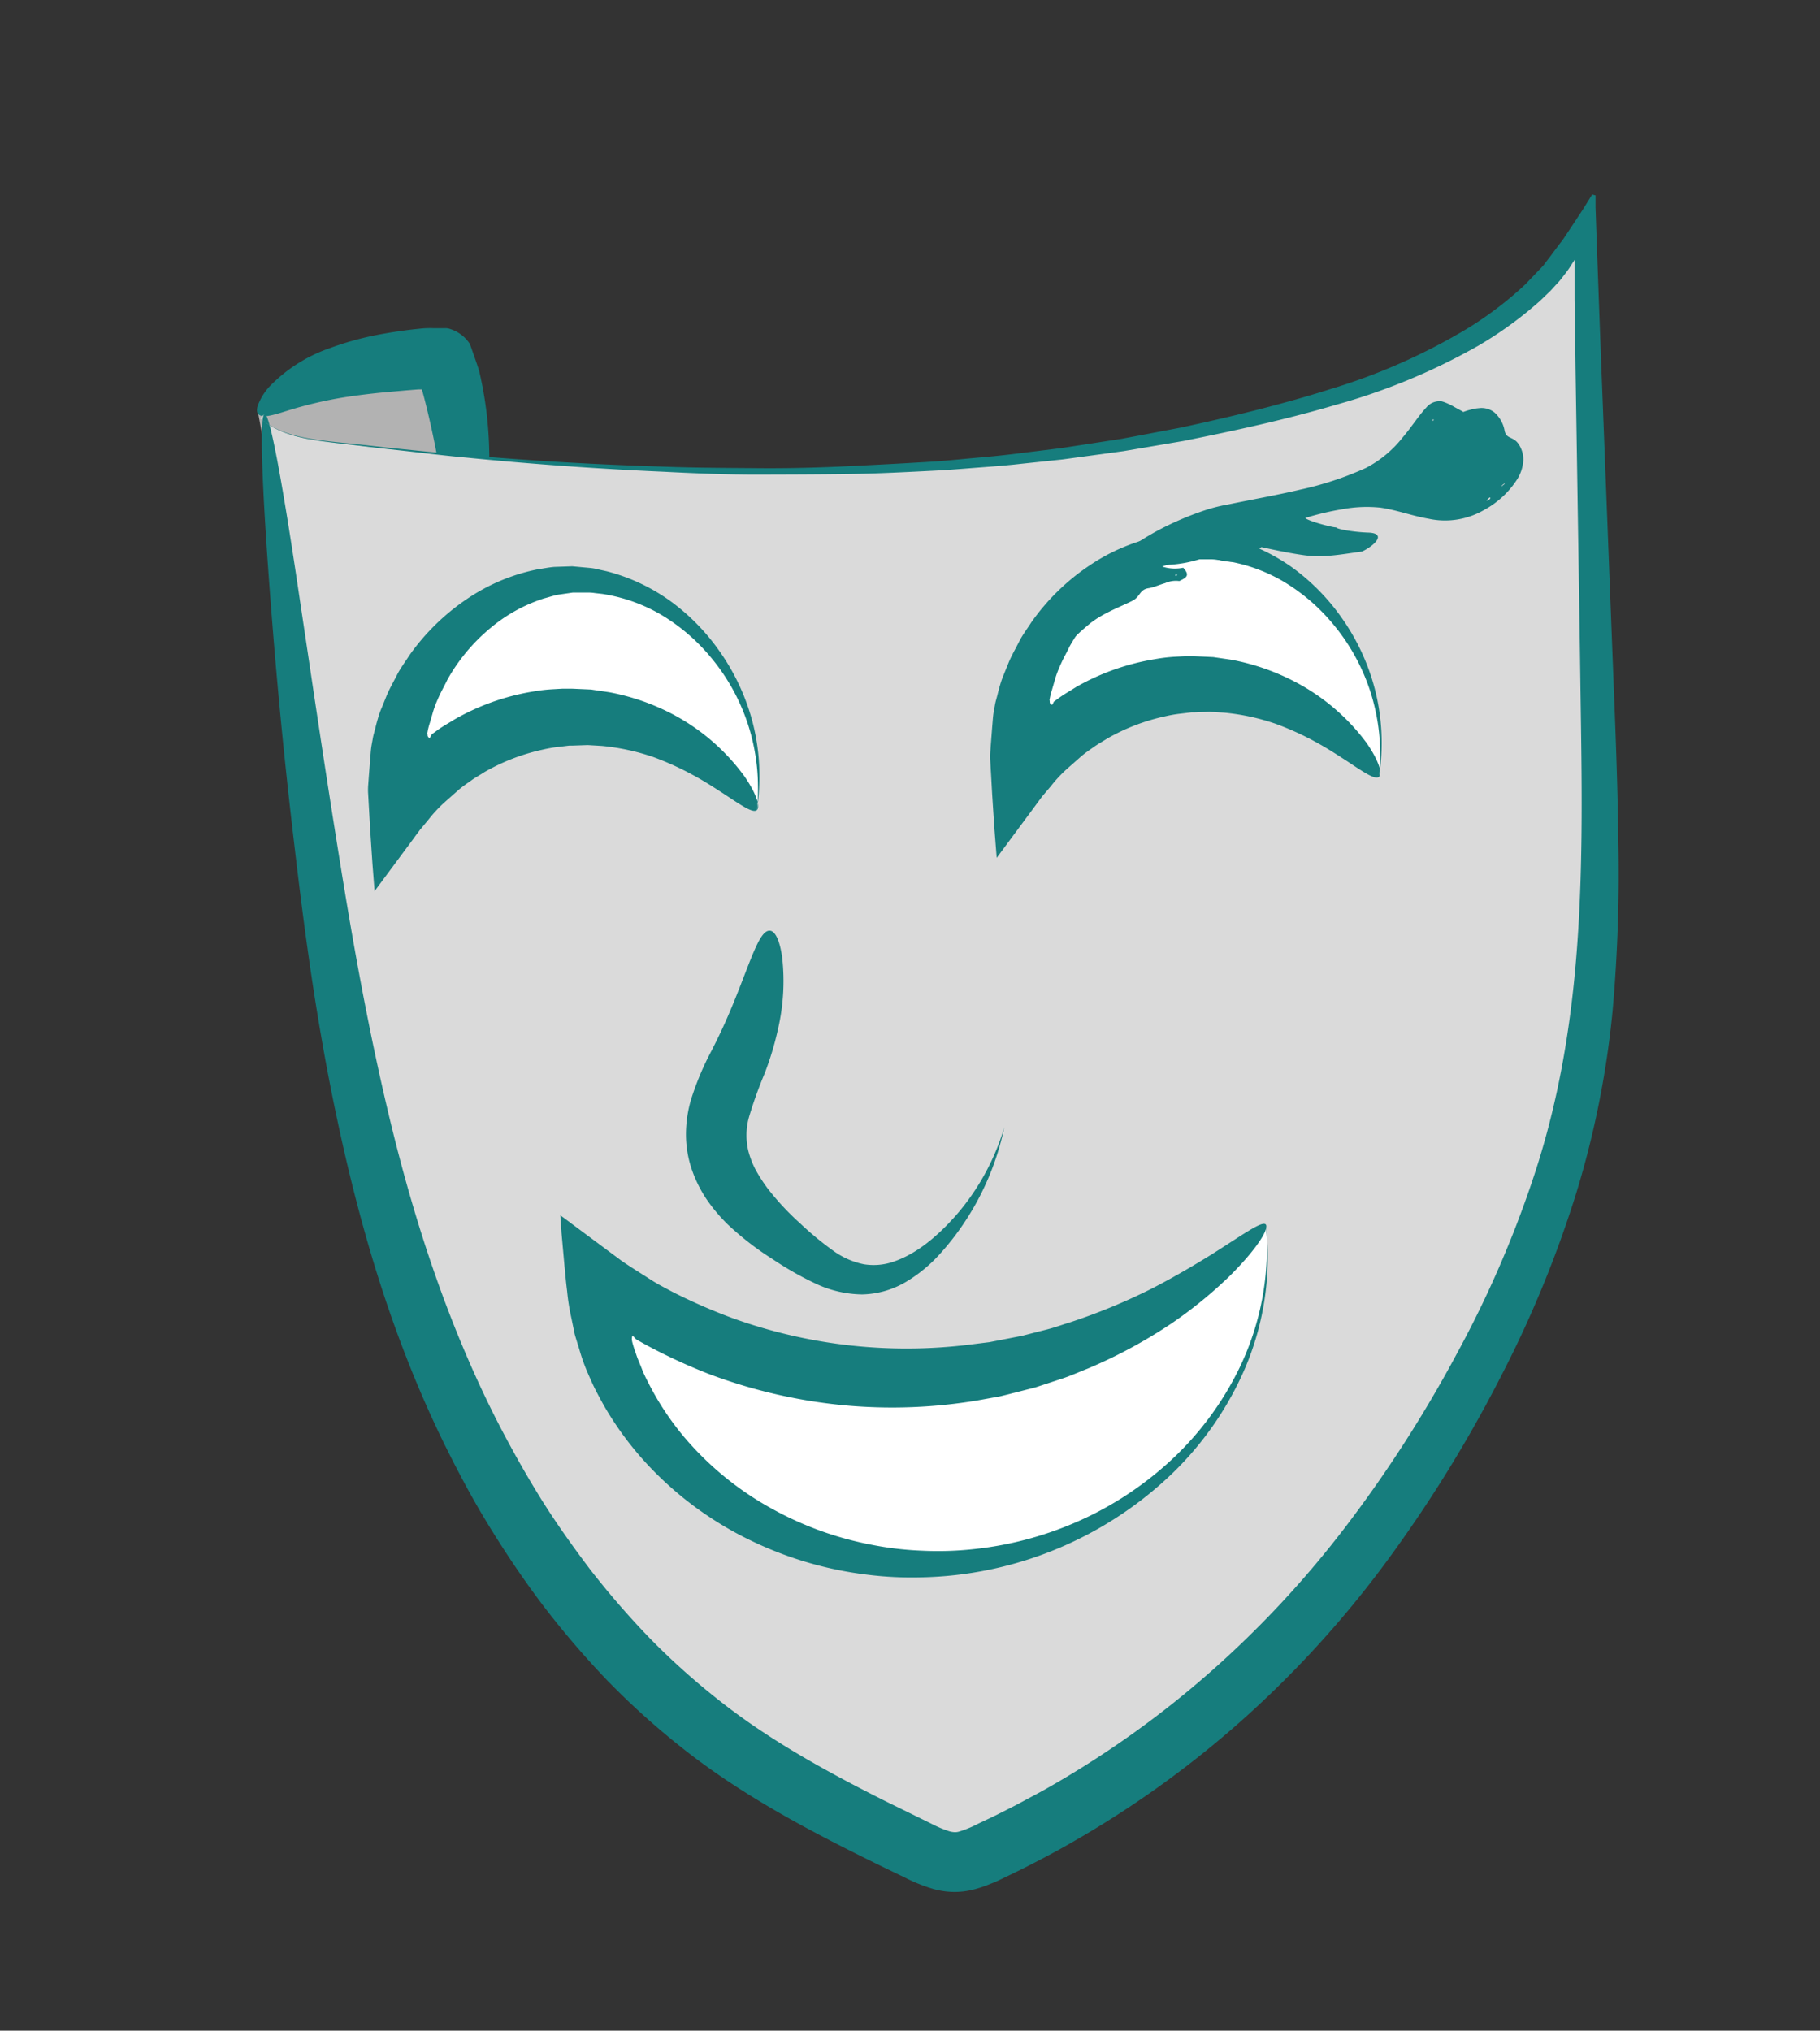 <svg xmlns="http://www.w3.org/2000/svg" viewBox="0 0 328.42 366.32"><rect x="0" y="0" width="328.42" height="366.32" fill="#333333" stroke="none"/><defs><style>.cls-1{fill:#b2b2b2;}.cls-2{fill:#167d7d;fill-rule:evenodd;}.cls-3{fill:#dadada;}.cls-4{fill:#fff;}</style></defs><g id="mask"><path class="cls-1" d="M46.62,74.71c8.25-7.82,20.51-9.21,31.83-10.21a2.16,2.16,0,0,1,1.47.22A2.12,2.12,0,0,1,80.6,66a91.77,91.77,0,0,1,2.25,39.42L48.9,87"/><path class="cls-2" d="M78.61,80.87c-.59-3-1.26-6-2-8.87l-.29-1.08-.15-.54,0-.13v0s0,0,0,0h0s0,0,0,0H76l-.54,0-2.13.17-4.06.36q-3.92.38-7.22.9a74.46,74.46,0,0,0-10.42,2.48c-2.55.8-4.27,1.29-5,.56-.34-.35-.35-1,0-1.83a10.4,10.4,0,0,1,2-3.16,27.81,27.81,0,0,1,10.95-6.95,53.51,53.51,0,0,1,8.11-2.29c1.44-.29,2.92-.54,4.41-.75.75-.11,1.51-.21,2.26-.3l1.6-.17a16,16,0,0,1,2.18-.07H80.3a2.43,2.43,0,0,1,1,.17,6.43,6.43,0,0,1,.91.37,6.59,6.59,0,0,1,2.32,1.93,3,3,0,0,1,.28.41l.19.53c.49,1.42,1,2.8,1.46,4.26l.23,1,.13.62.25,1.23a69.41,69.41,0,0,1,1.17,10.1,90.57,90.57,0,0,1-.13,9.71c-.09,1.49-.24,2.93-.4,4.32-.08.7-.17,1.38-.25,2.06,0,.33-.11.66-.16,1l-.07.52-.1.76c-.6,4.06-1.32,7.42-2,10.56l-.12.58s0,.11,0,.13l-.15-.09-.29-.17-1.17-.69-2.25-1.34c-1.46-.86-2.91-1.78-4.28-2.63l-2-1.26-1.46-1-3-1.93-6.28-4c-4.39-2.78-9.3-5.8-15.2-9.33,6.18,3,11.4,5.47,16.13,7.63l6.78,3.05,3.24,1.43,1.59.69,1,.38c.65.23,1.23.43,1.77.6l.75.23.35.1.08,0h0s0,0,0-.07v-.28A25.73,25.73,0,0,0,80.4,97l0-.19v-.44l0-.93c0-.63-.06-1.27-.1-1.91-.08-1.29-.17-2.62-.32-4C79.63,86.86,79.22,84,78.61,80.87Z"/><path class="cls-3" d="M47.75,74.67c3,27.33,5.92,54.65,9.8,81.86,4.19,29.35,9.5,58.79,20.44,86.35s27.89,53.36,51.86,70.81C141,321.8,153.4,328,165.81,334c2.16,1.05,4.43,2.11,6.83,2a14,14,0,0,0,5.14-1.58,179.17,179.17,0,0,0,54.08-38.57A212.62,212.62,0,0,0,262,255.06c10.2-17.61,18.37-36.55,22.59-56.46,5-23.66,4.4-48.11,3.74-72.29Q287.19,83.65,286,41c-10.32,18-31.18,26.83-51.14,32.32C178.26,88.88,118.26,86.72,59.94,79.81c-4.63-.54-9.57-1.26-13-4.37"/><path class="cls-2" d="M250.81,280.87a187,187,0,0,1-25.91,28.76,181.39,181.39,0,0,1-31.21,22.58c-1.39.81-2.78,1.58-4.19,2.33s-2.82,1.49-4.24,2.21-2.86,1.41-4.29,2.1c-.72.35-1.41.68-2.27,1a20.9,20.9,0,0,1-2.95,1,13.63,13.63,0,0,1-3.77.45,14.46,14.46,0,0,1-3.58-.54,29.92,29.92,0,0,1-5.17-2.09c-2.77-1.33-5.54-2.67-8.3-4.05-11-5.48-22-11.51-31.72-19.21a139,139,0,0,1-13.63-12.27,159.7,159.7,0,0,1-11.65-13.61c-3.56-4.71-6.8-9.55-9.8-14.45s-5.64-9.91-8.11-14.92C70.25,240.13,64.61,219.8,60.65,201s-6.09-36.2-7.88-51.56-3-28.8-3.85-39.87C47.2,87.48,46.8,74.78,47.75,74.67S51,87.09,54.23,109c1.66,11,3.59,24.26,6,39.46s5.18,32.31,9.44,50.58,10.17,37.69,19.68,56.6c2.4,4.71,5,9.4,7.82,14s6,9.08,9.3,13.45a153.38,153.38,0,0,0,10.9,12.56,129.4,129.4,0,0,0,12.57,11.23c8.87,7,19.12,12.67,29.87,18.06l8.16,4a21.34,21.34,0,0,0,3.31,1.41,4.12,4.12,0,0,0,1,.17,2.45,2.45,0,0,0,.8-.11,19.77,19.77,0,0,0,3.34-1.37c1.35-.65,2.71-1.27,4.05-1.95s2.68-1.34,4-2.06,2.66-1.41,4-2.16a175.74,175.74,0,0,0,29.66-21,182,182,0,0,0,25-26.86A233.91,233.91,0,0,0,263,244a194.8,194.8,0,0,0,13.64-31.36c7-20.86,8.48-41.64,8.74-61.42.12-9.91-.08-19.62-.21-29.17s-.29-18.91-.43-28.16-.29-18.38-.43-27.46q-.07-6.15-.17-12.29l0-4.16,0-2.15v-1l0,.05-.54.83a16.71,16.71,0,0,1-1.14,1.65c-.43.52-.81,1.1-1.29,1.6s-.9,1-1.45,1.57l-1.79,1.72a69.15,69.15,0,0,1-11.16,8.11A113.27,113.27,0,0,1,241.15,73c-8.94,2.65-18.15,4.65-27.61,6.55l-7.17,1.22-3.61.61-3.65.5-7.38,1-7.49.79c-2.52.29-5.06.48-7.61.67s-5.13.42-7.73.55c-5.2.26-10.47.55-15.83.62s-10.81.09-16.35.1-11.17-.21-16.89-.51c-11.45-.5-23.3-1.32-35.57-2.54-3.07-.27-6.16-.64-9.29-1s-6.27-.69-9.45-1.08-6.41-.68-9.63-1.25-6.49-1.6-9-3.86c2.52,2.24,5.82,3.2,9,3.75s6.45.78,9.63,1.14,6.34.68,9.47,1,6.22.62,9.29.85c12.28,1.07,24.12,1.73,35.56,2.07,5.72.22,11.34.22,16.87.27s11-.09,16.3-.35,10.59-.53,15.76-.86c2.58-.18,5.14-.46,7.68-.68s5.07-.47,7.56-.8l7.44-.92,7.31-1.12,3.62-.56,3.58-.67,7.09-1.35c9.33-2,18.46-4.23,27.19-7a109.44,109.44,0,0,0,24.57-10.89,65.23,65.23,0,0,0,10.42-7.93l2.95-3.08c.12-.13.24-.24.37-.4l.38-.52.77-1,1.55-2.08.77-1,.79-1.18,1.57-2.37c.5-.77,1.09-1.62,1.53-2.35l1.4-2.25.61.15h0v.43l0,.58,0,1.15.16,4.64.34,9.41q.27,7.43.55,14.89c.36,9.08.71,18.2,1.07,27.45s.72,18.6,1.09,28.14.78,19.28.89,29.34A280.39,280.39,0,0,1,291,182.34a166.87,166.87,0,0,1-6.51,32.74,203.45,203.45,0,0,1-13.53,33A243.2,243.2,0,0,1,250.81,280.87Z"/><path class="cls-2" d="M131.3,220.86a30.4,30.4,0,0,1-3.75-4.45,23.3,23.3,0,0,1-2.76-5.59,19.68,19.68,0,0,1-1-6.38,22.4,22.4,0,0,1,.89-6,51.21,51.21,0,0,1,3.75-8.94c1.23-2.41,2.26-4.6,3.17-6.75,3.63-8.5,5.27-14.93,7.28-14.86,1,0,1.84,1.76,2.27,4.85a38.19,38.19,0,0,1-.72,12.74,54.77,54.77,0,0,1-2.46,8.2,77.83,77.83,0,0,0-2.75,7.64,12.11,12.11,0,0,0-.16,6.39,16.37,16.37,0,0,0,1.28,3.29,29.88,29.88,0,0,0,2.19,3.4,47.72,47.72,0,0,0,5.87,6.3,56.71,56.71,0,0,0,5.91,4.89,14.22,14.22,0,0,0,5.58,2.48,11,11,0,0,0,5.78-.62c3.93-1.44,7.59-4.49,11-8.38a42.81,42.81,0,0,0,8.56-15.7,49.09,49.09,0,0,1-7,16.86,47.7,47.7,0,0,1-4.79,6.17,26.33,26.33,0,0,1-5.94,4.84,16.17,16.17,0,0,1-7.91,2.27,20.24,20.24,0,0,1-8.51-2,59.39,59.39,0,0,1-7.67-4.37A53.2,53.2,0,0,1,131.3,220.86Z"/><path class="cls-4" d="M248.81,140.19c-.9-1.26-13-17.63-34-16.82-19,.73-29.66,15.09-30.9,16.82-3.1-22.62,14.05-41.26,31.68-41.64C233.65,98.17,251.9,117,248.81,140.19Z"/><path class="cls-2" d="M189.45,126.77c.08.24.2.33.3.34a.25.25,0,0,0,.15,0l.16-.29a2.33,2.33,0,0,0,.11-.24v0h0l0,0,0,0,.79-.57c1.05-.77,2.19-1.41,3.28-2.1a42.43,42.43,0,0,1,14.18-5,29.76,29.76,0,0,1,3.59-.43l1.76-.1.88,0,.87,0,3.42.16,3.29.48a41.08,41.08,0,0,1,11.41,3.95A37.92,37.92,0,0,1,246.59,134c2.32,3.34,2.92,5.67,2.22,6.16s-2.53-.72-5.59-2.76c-1.55-1-3.38-2.22-5.56-3.42a52.64,52.64,0,0,0-7.5-3.42,39.91,39.91,0,0,0-9.28-2l-2.55-.15-2.62.09h-.66l-.67.08-1.33.16a22.57,22.57,0,0,0-2.69.46,36.5,36.5,0,0,0-10.64,4.08c-.83.54-1.71,1-2.53,1.61l-.62.43-.69.5-.69.55-2.73,2.41a23.83,23.83,0,0,0-2.79,3l-1.41,1.66-.18.21-.2.27-.41.55-.8,1.09-6.81,9.19c-.13-1.67-.26-3.33-.39-5q-.22-3.24-.43-6.51c-.11-2-.22-4-.34-6a10.89,10.89,0,0,1,0-1.52l.12-1.63.25-3.25c.06-.61.09-1.19.16-1.8s.21-1.23.31-1.84.32-1.28.47-1.9.36-1.4.44-1.64a17,17,0,0,1,.75-2.11q.4-1,.81-2c.55-1.34,1.28-2.56,1.9-3.8s1.47-2.33,2.18-3.45a40,40,0,0,1,10.67-10.39,34.77,34.77,0,0,1,12.36-5.17c1.08-.16,2.13-.39,3.2-.46l3.2-.12,3.16.29a8.86,8.86,0,0,1,1.54.27l1.53.34A34.49,34.49,0,0,1,233,102.24a38.57,38.57,0,0,1,9.06,9.14,39.55,39.55,0,0,1,6,12.79,38.83,38.83,0,0,1,.78,16,37,37,0,0,0-1.67-15.76,36.57,36.57,0,0,0-6.65-11.87,34.59,34.59,0,0,0-9.17-7.78,29.68,29.68,0,0,0-10.4-3.61l-1.33-.16a7.37,7.37,0,0,0-1.33-.09l-2.65,0-2.62.39c-.87.16-1.72.46-2.58.67a28.92,28.92,0,0,0-9.66,5.34,33.32,33.32,0,0,0-7.77,9.33c-.47,1-1,1.9-1.47,2.93s-.88,2-1.2,3.15l-.48,1.66a12.09,12.09,0,0,0-.43,1.7c-.08.41,0,.27,0,.34a.34.34,0,0,1,0,.08A1.19,1.19,0,0,0,189.45,126.77Z"/><path class="cls-4" d="M136.53,146.16c-.9-1.26-13-17.64-34-16.83-19.05.74-29.66,15.1-30.9,16.83-3.1-22.62,14-41.26,31.68-41.64C121.37,104.14,139.62,122.92,136.53,146.16Z"/><path class="cls-2" d="M77.17,132.74c.08.24.2.33.3.34a.25.25,0,0,0,.15-.05l.16-.29a1.53,1.53,0,0,0,.11-.25v0h0s-.06.05,0,0l.79-.57c1-.78,2.19-1.41,3.28-2.1a42.24,42.24,0,0,1,14.18-5.06,29.72,29.72,0,0,1,3.59-.42l1.76-.1.88,0,.87,0,3.42.15,3.29.49a40.76,40.76,0,0,1,11.41,3.95A37.92,37.92,0,0,1,134.31,140c2.32,3.35,2.92,5.68,2.22,6.17s-2.53-.73-5.59-2.76c-1.55-1-3.38-2.22-5.56-3.42a53.75,53.75,0,0,0-7.5-3.43,40.43,40.43,0,0,0-9.28-2l-2.55-.15-2.62.09h-.66l-.67.08-1.33.16a22.57,22.57,0,0,0-2.69.46,36.75,36.75,0,0,0-10.64,4.07c-.83.55-1.71,1-2.53,1.62l-.62.43-.7.5-.68.54-2.73,2.41a24.68,24.68,0,0,0-2.79,3L76,149.45l-.18.2-.2.28-.41.54-.8,1.1-6.81,9.18-.39-5q-.22-3.24-.43-6.51-.17-3-.34-6a10.89,10.89,0,0,1,0-1.52l.12-1.64.25-3.24c.06-.61.09-1.2.16-1.8s.21-1.23.31-1.84.32-1.28.47-1.91.36-1.39.44-1.63a14.64,14.64,0,0,1,.75-2.11q.41-1,.81-2c.55-1.34,1.28-2.57,1.9-3.8s1.47-2.33,2.18-3.46a40.33,40.33,0,0,1,10.67-10.39,34.93,34.93,0,0,1,12.36-5.16c1.08-.16,2.13-.39,3.2-.47l3.2-.11,3.16.29a9,9,0,0,1,1.54.27l1.53.34a34.29,34.29,0,0,1,11.23,5.19,38.38,38.38,0,0,1,9.06,9.14,39.59,39.59,0,0,1,6,12.78,38.88,38.88,0,0,1,.78,16,37,37,0,0,0-1.67-15.76,36.47,36.47,0,0,0-6.65-11.87,34.59,34.59,0,0,0-9.17-7.78,30,30,0,0,0-10.4-3.62l-1.33-.15a7.37,7.37,0,0,0-1.33-.09l-2.65,0-2.62.38c-.87.16-1.72.46-2.58.68a28.75,28.75,0,0,0-9.66,5.34,33.15,33.15,0,0,0-7.77,9.33c-.47,1-1,1.9-1.47,2.93s-.88,2-1.2,3.15l-.48,1.66a12.09,12.09,0,0,0-.43,1.7c-.08.41,0,.27,0,.34a.49.49,0,0,1,0,.07A1.32,1.32,0,0,0,77.17,132.74Z"/><path class="cls-4" d="M228.4,220.88a92.94,92.94,0,0,1-61.85,27.64A91.54,91.54,0,0,1,107,230.14c1.45,30.47,30.55,53.7,63.56,51.88C204.62,280.14,231.67,252.2,228.4,220.88Z"/><path class="cls-2" d="M103.08,237.62a38.3,38.3,0,0,1-.74-4.72c-.2-1.56-.33-3.07-.48-4.61l-.43-4.78-.11-1.23c0-.41-.08-.86-.09-1.11l-.11-1.93,11.16,8.29c1.8,1.22,3.55,2.29,5.35,3.45.44.28.88.53,1.33.79l1.15.62,1.3.69a102.53,102.53,0,0,0,10.68,4.67,92.57,92.57,0,0,0,42.77,4.83l2.46-.31,1.22-.15,1.19-.23,4.69-.91,4.47-1.14c1.47-.37,2.86-.89,4.25-1.31a108.19,108.19,0,0,0,14.72-6.08c4.23-2.18,7.82-4.32,10.76-6.14,5.83-3.69,9.09-6.08,9.78-5.43s-1.41,4.28-6.61,9.42a79.39,79.39,0,0,1-10.25,8.35,89.59,89.59,0,0,1-15.26,8.24c-1.49.58-3,1.27-4.57,1.79l-4.87,1.6-5.14,1.31-1.31.32-1.35.24-2.72.49a93.43,93.43,0,0,1-23.39.92A94.85,94.85,0,0,1,128.3,248a101.09,101.09,0,0,1-11.89-5.48l-1.44-.81c-.35-.2-.18-.12-.21-.14l0,0-.11-.12-.37-.39-.12-.12s0,0,0,0a.34.34,0,0,0-.06.12,1.5,1.5,0,0,0-.08.43v.19l.07.39a22,22,0,0,0,.68,2.15c.32,1,.73,1.85,1.08,2.77s.8,1.78,1.24,2.64a51.18,51.18,0,0,0,6.2,9.4,56,56,0,0,0,16,13.13,60.23,60.23,0,0,0,17.92,6.5,58.09,58.09,0,0,0,9.16,1.08,59.67,59.67,0,0,0,9.16-.26,62.49,62.49,0,0,0,18-4.6,61.1,61.1,0,0,0,16.89-10.65,56.06,56.06,0,0,0,13.44-17.87,49.67,49.67,0,0,0,4.58-25.43,51.09,51.09,0,0,1-3.73,25.81,58.85,58.85,0,0,1-13,18.9,67.34,67.34,0,0,1-45.46,18.91,64.19,64.19,0,0,1-10-.51,66.26,66.26,0,0,1-20.15-5.84,62.81,62.81,0,0,1-19-13.73,58.79,58.79,0,0,1-7.91-10.56c-.58-1-1.11-2-1.66-3.06s-1-2.12-1.49-3.23a33.45,33.45,0,0,1-1.47-4.12c-.28-.94-.59-1.87-.86-2.83Z"/><path class="cls-2" d="M269.71,74.43a5.78,5.78,0,0,1,1.77,3.09c.27,1.76,1.45,1.09,2.5,2.5a5,5,0,0,1,.91,3,7.29,7.29,0,0,1-1,3.27A16.27,16.27,0,0,1,267.8,92a14,14,0,0,1-10,1.58c-3-.52-5.67-1.56-8.66-2a23.92,23.92,0,0,0-6.9.28,49.84,49.84,0,0,0-6.68,1.58c.4.57,5.52,1.88,5.55,1.68,0,.2,1.18.47,2.5.66a31.16,31.16,0,0,0,3.21.3c3.37.07,1.52,2.16-1,3.41-3.87.52-6.94,1.17-10.59.66-2.71-.39-5-.89-7.62-1.45-1.52,1.31-3.07,3-5.22,2.66a10,10,0,0,1-4.25-1.07,22.82,22.82,0,0,1-9.14,1.63,7.36,7.36,0,0,0,4.52.5c1.25,1.38.62,1.77-.7,2.4a4.69,4.69,0,0,0-2.57.38c-.57.16-1.14.38-1.65.55a8.37,8.37,0,0,1-1.25.35c-1.83.24-1.48,1.58-3.15,2.36-2.49,1.21-5.47,2.3-7.78,4.25a41.09,41.09,0,0,0-8.89,10.26,32.35,32.35,0,0,0-4.46,13.4,48.18,48.18,0,0,1-1.29,6.39,21.82,21.82,0,0,0-.74,6.33,58.35,58.35,0,0,1,8.32-34.83,54,54,0,0,1,12.14-13.66,52,52,0,0,1,7.74-5.06,56,56,0,0,1,8.54-3.6,28.69,28.69,0,0,1,3.76-.92h0c4.44-.92,8.83-1.69,13.07-2.69a58.51,58.51,0,0,0,11.88-3.92,20.38,20.38,0,0,0,6.57-5.43c1.76-2.07,3-4.08,4.32-5.46a3.08,3.08,0,0,1,2.81-1.12,10.4,10.4,0,0,1,2.23,1l1.15.63a3.52,3.52,0,0,1,.48.29,9.87,9.87,0,0,1,1.36-.43,7.48,7.48,0,0,1,1.44-.26A3.75,3.75,0,0,1,269.71,74.43Zm-57.66,29.34c.06.15.4.07.4-.08C212.3,103.78,212.22,103.6,212.05,103.77ZM198.16,103l.05,0c.14-.14.34-.37.06-.27-.09.1.09,0,0,.14C198.05,103.12,198.07,103.12,198.16,103Zm23.08-2.88c-.12-.44-.52,0-.72-.2C220.67,100.17,221,100.15,221.24,100.16Zm47.65-10.41a1.38,1.38,0,0,0-.61.63C268.46,90.33,269.14,89.94,268.89,89.75ZM258.68,75.63c-.17,0-.13.19-.1.31A.23.23,0,0,0,258.68,75.63Zm12.87,11.55c-.17.11-.65.39-.54.58C271.16,87.48,271.47,87.47,271.55,87.18Z"/></g></svg>